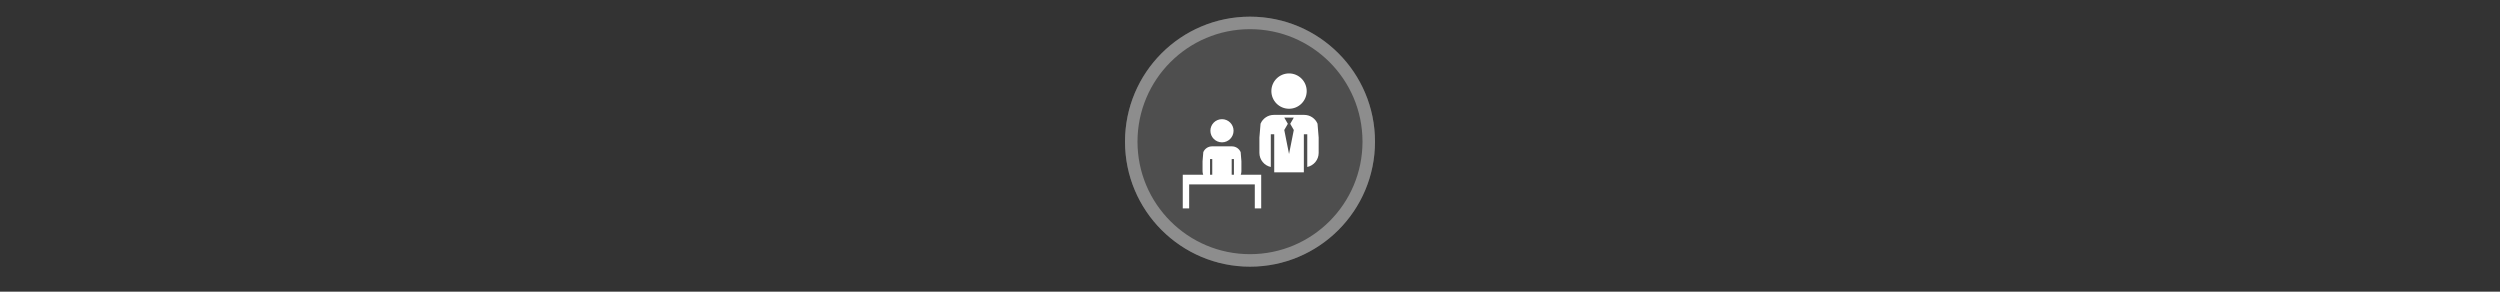 <svg width="300" height="35" viewBox="0 0 300 35" fill="none" xmlns="http://www.w3.org/2000/svg" >

<rect x="0" y="0" width="300" height="35" fill="#333333" stroke="none"/>

<g transform="translate(135, 2) scale(1.5 1.5) "> 

<g clip-path="url(#clip0)">
<path opacity="0.953" d="M9.999 0C15.514 0 20 4.446 20 10C20 15.517 15.514 20 9.999 20C4.486 20 0 15.517 0 10C0 4.446 4.486 0 9.999 0V0Z" fill="#505050"/>
<path opacity="0.95" fill-rule="evenodd" clip-rule="evenodd" d="M10 19C14.971 19 19 14.971 19 10C19 5.029 14.971 1 10 1C5.029 1 1 5.029 1 10C1 14.971 5.029 19 10 19ZM10 20C15.523 20 20 15.523 20 10C20 4.477 15.523 0 10 0C4.477 0 0 4.477 0 10C0 15.523 4.477 20 10 20Z" fill="#909090"/>
</g>
<defs>
<clipPath id="clip0">
<path d="M0 0H20V20H0V0Z" fill="white"/>
</clipPath>
</defs>

</g>


<g transform="translate(141, 8) scale(0.031 0.031) "> 

<path d="M143.291 308.486C128.128 308.486 115.116 317.699 109.547 330.834L106.654 366.148V404.904C106.654 409.619 107.552 414.119 109.174 418.26H30.041V445.049V455.766V548.641H54.82V455.766H308.895V548.641H333.67V455.766H333.672V418.26H254.539C256.161 414.119 257.058 409.618 257.058 404.904V366.15L254.166 330.832C248.597 317.7 235.585 308.486 220.422 308.486H143.291H143.291ZM135.578 357.66H144.256V418.26H135.578V357.66ZM219.457 357.66H228.135V418.26H219.457V357.66Z" fill="#ffffff"/>
<path d="M181.857 203.242C157.096 203.242 137.023 223.313 137.023 248.074C137.023 272.835 157.096 292.906 181.857 292.906C206.618 292.906 226.689 272.835 226.689 248.074C226.689 223.313 206.618 203.242 181.857 203.242Z" fill="#ffffff"/>
<path d="M441.427 162.91C479.189 162.91 509.801 132.298 509.801 94.537C509.801 56.775 479.189 26.163 441.427 26.163C403.665 26.163 373.053 56.775 373.053 94.537C373.053 132.298 403.665 162.91 441.427 162.91Z" fill="#ffffff"/>
<path d="M370.849 388.332V261.66H384.084V408.937H498.772V261.66H512.005V388.332C537.212 382.927 556.116 360.53 556.116 333.712V274.608L551.704 220.748C543.211 200.72 523.368 186.671 500.242 186.671H382.611C359.484 186.671 339.641 200.72 331.147 220.749L326.737 274.606V333.712C326.738 360.53 345.642 382.929 370.849 388.332ZM432.201 213.201L422.975 197.223H441.427H459.878L450.652 213.201L446.039 221.188L450.652 229.177L459.878 245.155L441.427 338.088L422.975 245.155L432.201 229.177L436.814 221.189L432.201 213.201Z" fill="#ffffff"/>

</g>

</svg>
